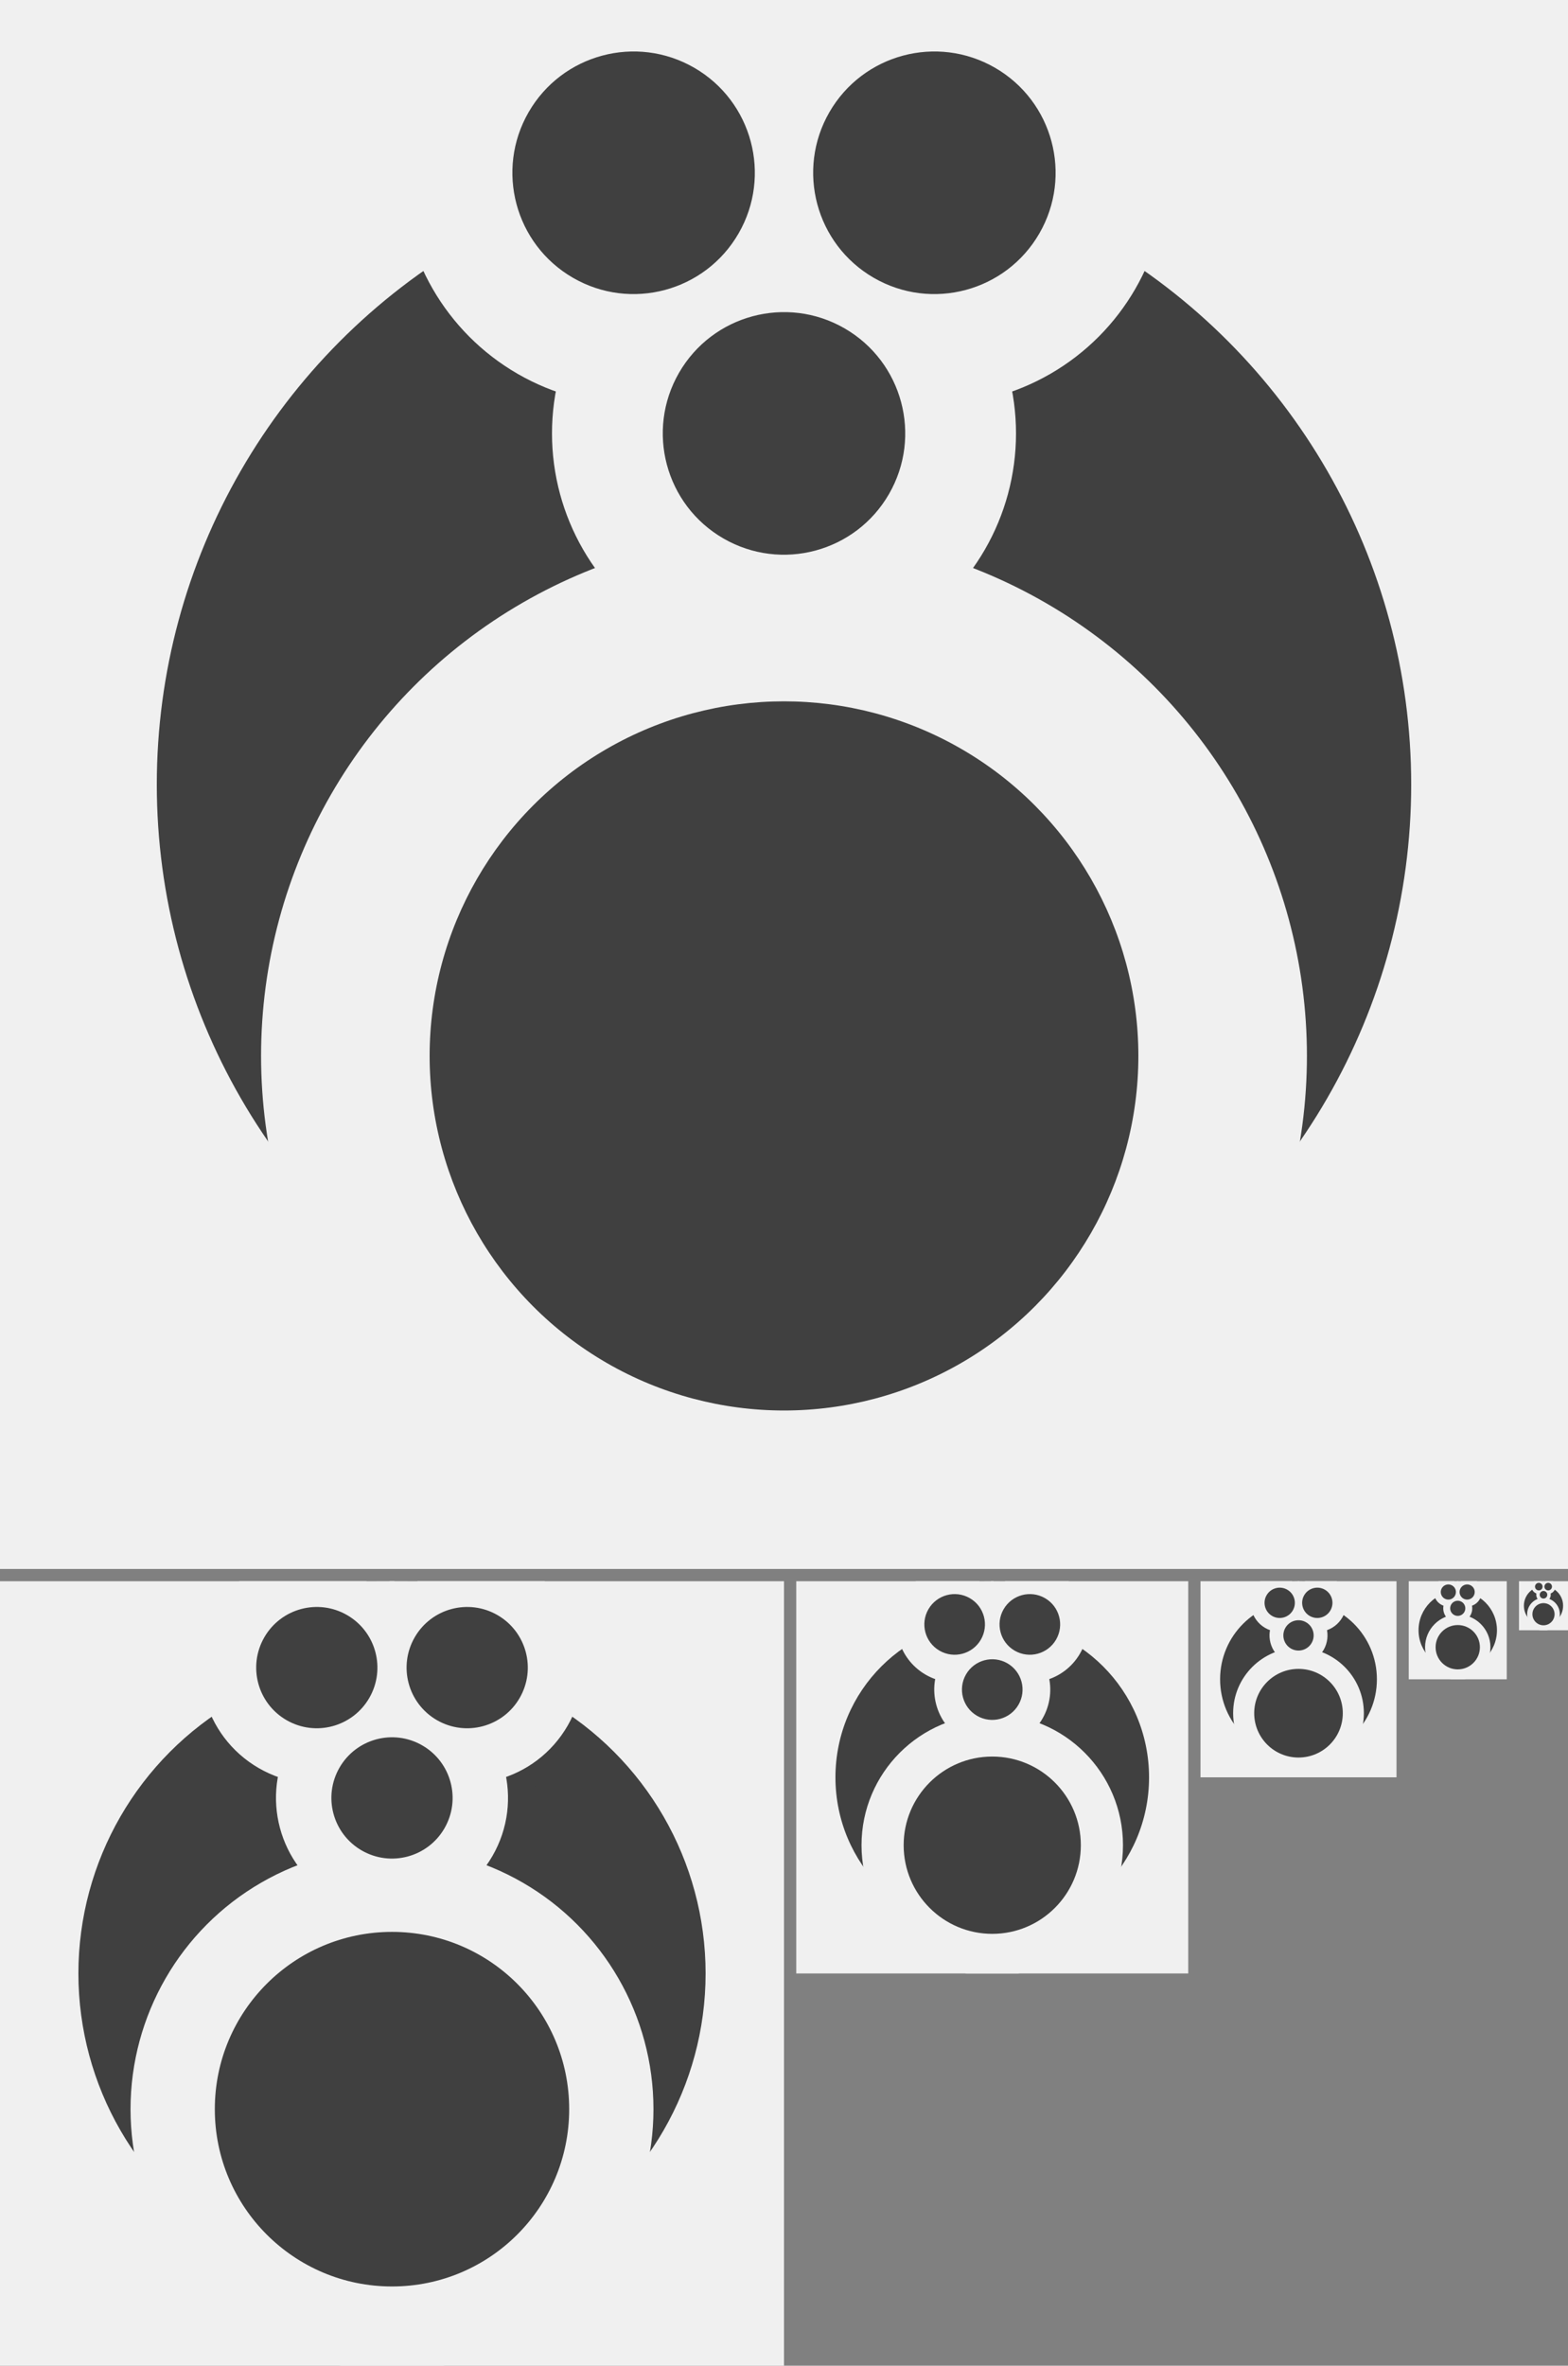 <svg xmlns="http://www.w3.org/2000/svg" xmlns:xlink="http://www.w3.org/1999/xlink" xmlns:ctrl="ctrl" width="512px" height="772px" version="1.1" style="float: left;">
	<rect width="100%" height="100%" fill="#808080" stroke="none"/>
	<defs>
		<controls>
			<real id="outerRadius" targets="#outer.r" min="0" max="1" value="0.8"></real>
			<real id="innerRadius" targets="#inner.r" min="0" max="1" value="0.667"></real>
			<real id="coreRadius" targets="#core.r" min="0" max="1" value="0.452"></real>
			<real id="innerOffset" targets="#inner.cy, #core.cy" min="-1" max="1" value="0.346"></real>
			<real id="dotsRotation" targets="#dots.transform(0:rotate)" min="-180" max="180" step="5" value="0"></real>
			<real id="dotsOffset" targets="#dots.transform(1:translate:y)" min="-1" max="0" value="-0.669"></real>
			<real id="dotsScale" targets="#dots.transform(2:scale)" min="0" max="1" value="0.443"></real>
			<real id="dotsRotationSelf" targets="#dots.transform(3:rotate)" min="-60" max="60" step="5" value="-60"></real>
			<real id="triBorder" targets="#triangleBg.transform(0:scale)" min=".9" max="2" value="0.9"></real>
			<real id="dotRadius" targets="#nDot.r, #seDot.r, #swDot.r" min="0" max="1" value="0.349"></real>
			<real id="dotBorderRadius" targets="#nDotBg.r, #seDotBg.r, #swDotBg.r" min="0" max="1" value="0.668"></real>
			<color id="bgColor" targets=".bg.fill" value="#f0f0f0"></color>
			<color id="fillColor" targets=".filled.fill" value="#404040"></color>
		</controls>
		<g id="logo" clip-rule="nonzero">
			<clipPath id="borderClip">
				<rect x="-1" y="-1" width="2" height="2"></rect>
			</clipPath>
			<g clip-path="url(#borderClip)">
				<rect id="background" class="bg" x="-1" y="-1" width="2" height="2" fill="#f0f0f0"></rect>

				<circle id="outer" class="filled" cx="0" cy="0" r="0.8" fill="#404040"></circle>
				<circle id="inner" class="bg" cx="0" cy="0.346" r="0.667" fill="#f0f0f0"></circle>
				<circle id="core" class="filled" cx="0" cy="0.346" r="0.452" fill="#404040"></circle>

				<g id="dots" transform="rotate(0) translate(0 -0.669) scale(0.443 0.443) rotate(-60)">
					<path id="triangleBg" class="bg" transform="scale(0.9 0.9)" d="M 0, 1 L 0.866, -.5 L -0.866, -.5" fill="#f0f0f0"></path>
					<path id="triangle" class="filled" d="M 0, 1 L 0.866, -.5 L -0.866, -.5" fill="#404040"></path>

					<circle id="nDotBg" class="bg" cx="0" cy="-.5" r="0.668" fill="#f0f0f0"></circle>
					<circle id="seDotBg" class="bg" cx="0.433" cy="0.25" r="0.668" fill="#f0f0f0"></circle>
					<circle id="swDotBg" class="bg" cx="-0.433" cy="0.25" r="0.668" fill="#f0f0f0"></circle>

					<circle id="nDot" class="filled" cx="0" cy="-.5" r="0.349" fill="#404040"></circle>
					<circle id="seDot" class="filled" cx="0.433" cy="0.25" r="0.349" fill="#404040"></circle>
					<circle id="swDot" class="filled" cx="-0.433" cy="0.25" r="0.349" fill="#404040"></circle>
				</g>
			</g>
		</g>
	</defs>

	<use xlink:href="#logo" transform="translate(256, 256) scale(256)"></use>
	<use xlink:href="#logo" transform="translate(128, 644) scale(128)"></use>
	<use xlink:href="#logo" transform="translate(324, 580) scale(64)"></use>
	<use xlink:href="#logo" transform="translate(424, 548) scale(32)"></use>
	<use xlink:href="#logo" transform="translate(476, 532) scale(16)"></use>
	<use xlink:href="#logo" transform="translate(504, 524) scale(8)"></use>
</svg>
